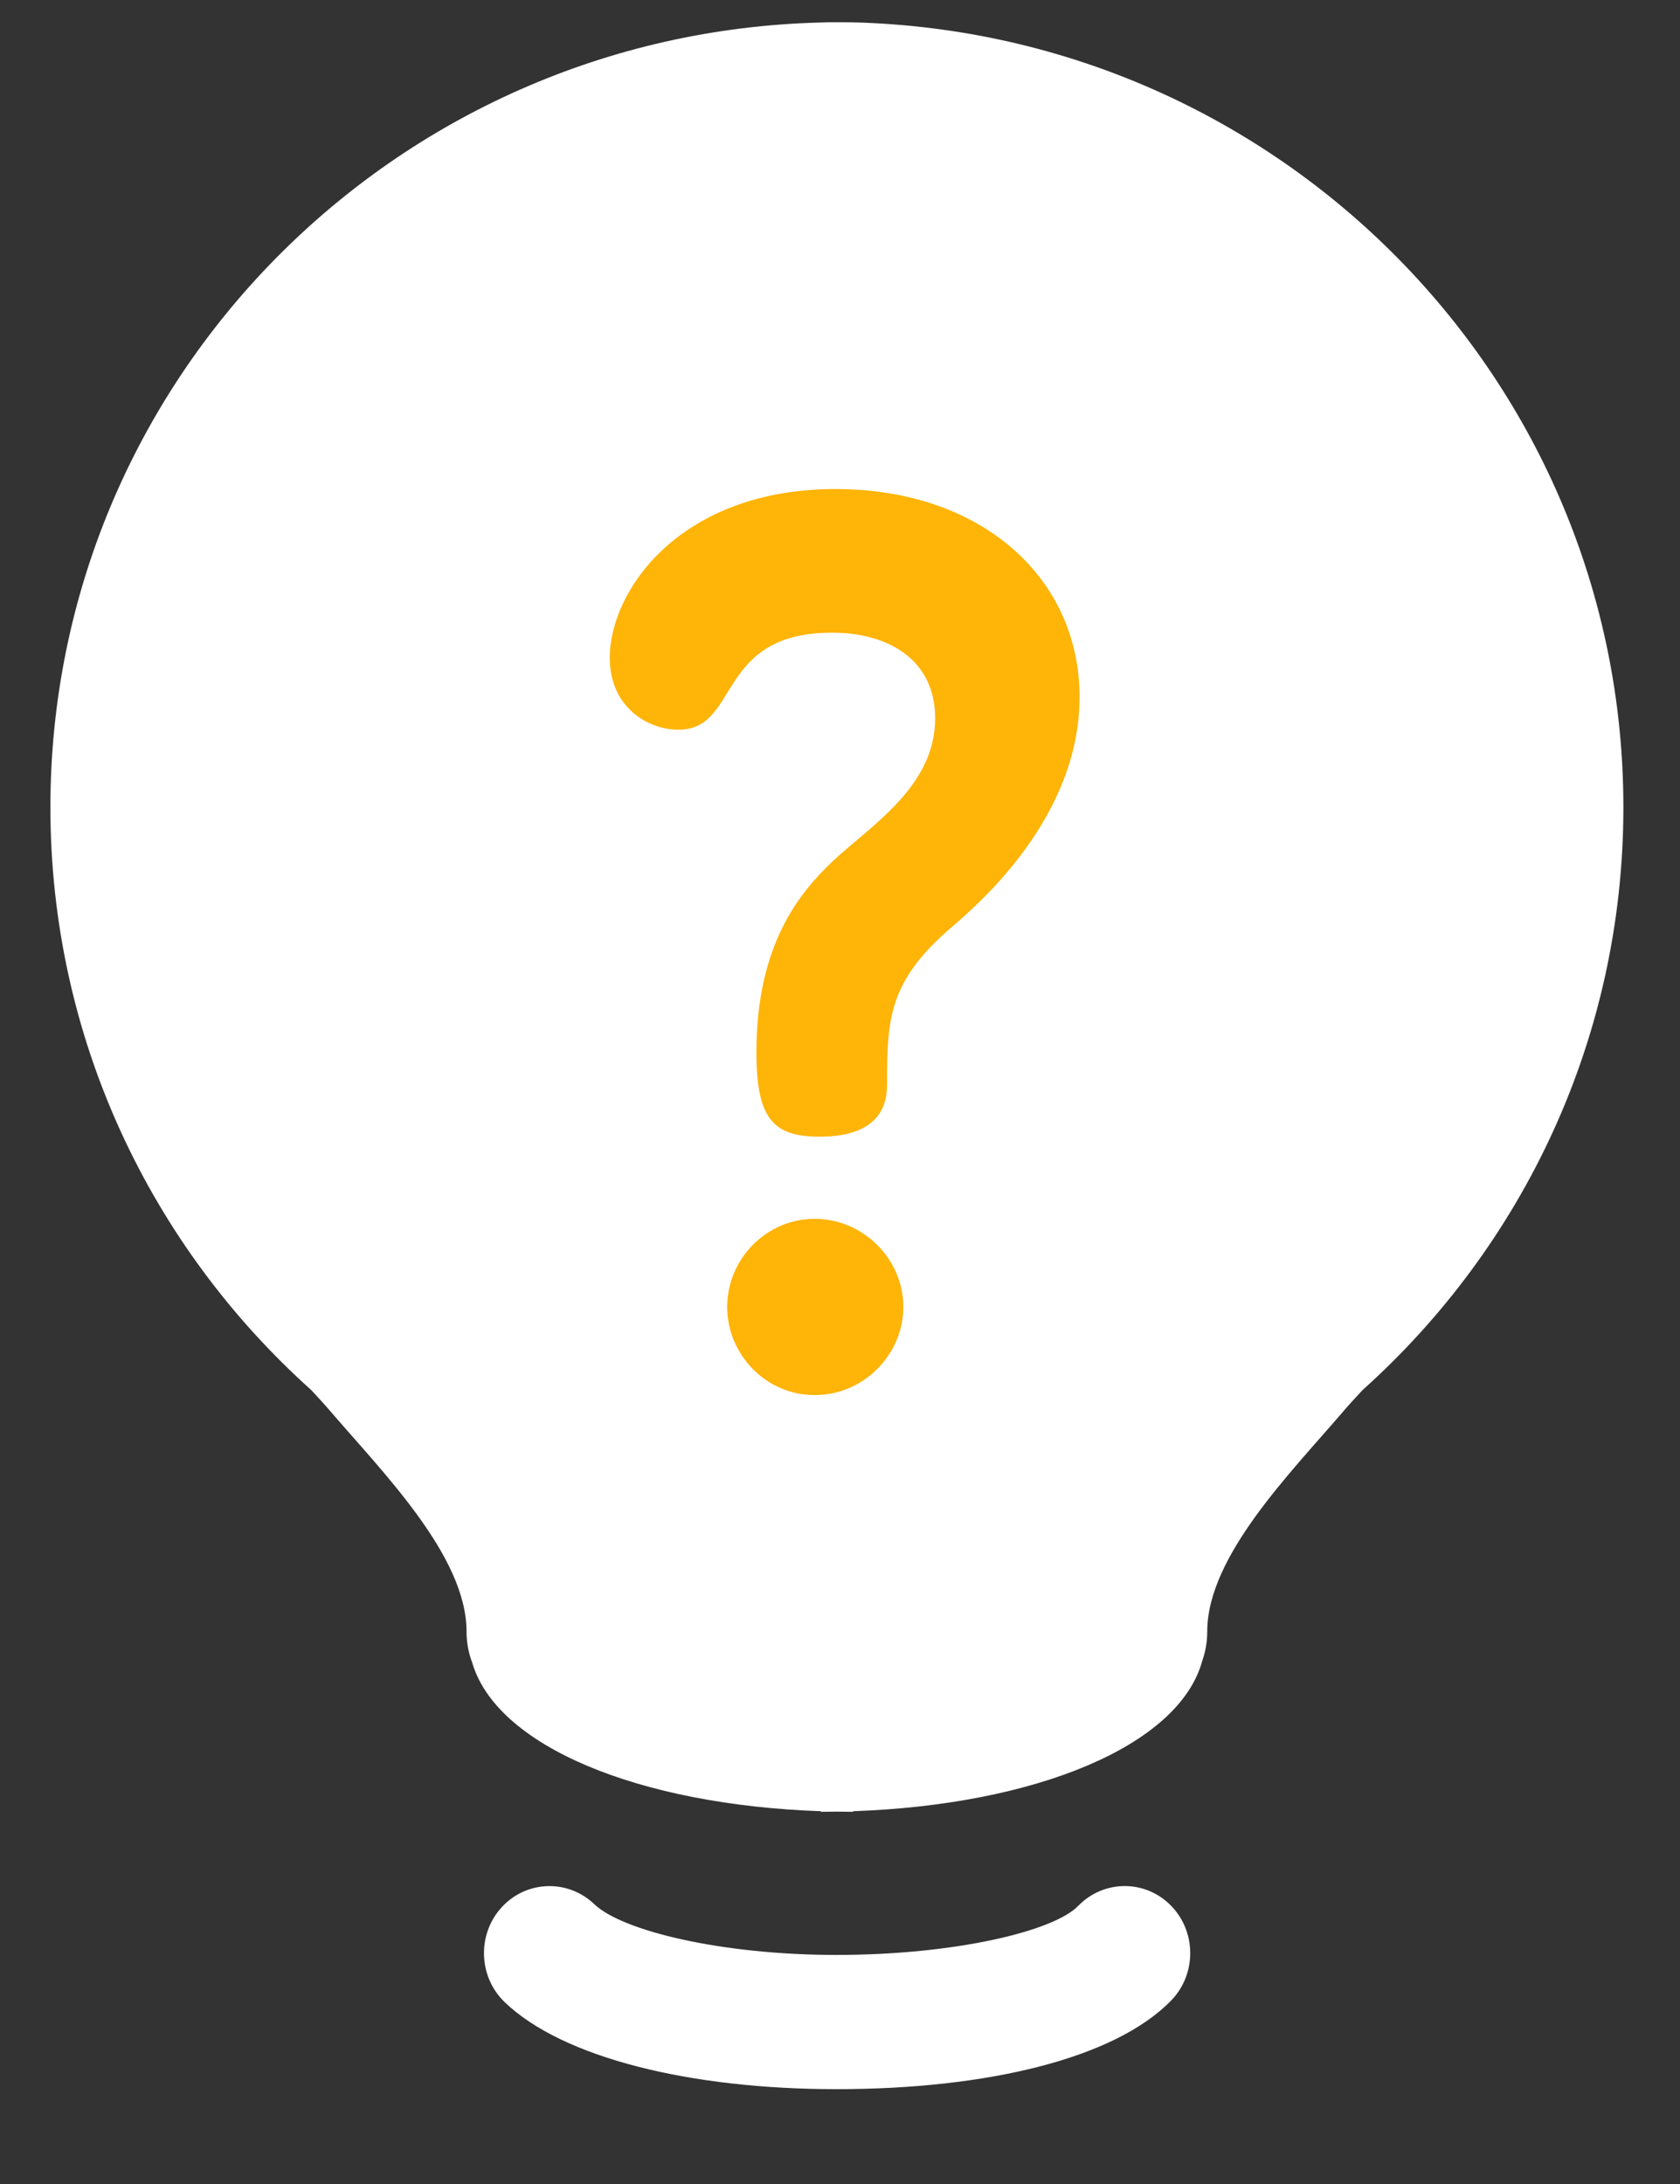 <svg height="26" viewBox="0 0 20 26" width="20" xmlns="http://www.w3.org/2000/svg"><rect x="0" y="0" width="20" height="26" fill="#333333" stroke="none"/><g fill="none" fill-rule="evenodd"><path d="m5.575 19.506c-.038-.109-.059-.226-.059-.348 0-.898-.997-1.894-1.63-2.633-.05-.059-.126-.141-.218-.241-1.907-1.71-3.106-4.185-3.106-6.938 0-5.082 4.084-9.217 9.171-9.343.047-.003.094-.003.142-.003.017 0 .033 0.0.05 0.0.017-0.0.033-0.0.05-0.0.047 0 .094 0.0.142.001 5.087.129 9.171 4.263 9.171 9.345 0 2.753-1.199 5.228-3.106 6.938-.092.1-.168.182-.218.241-.632.739-1.63 1.736-1.63 2.633 0 .122-.021.239-.059.348-.278 1.019-2 1.717-4.158 1.791v.007c-.064 0-.128-.001-.191-.002-.063.001-.127.002-.191.002v-.007c-2.158-.074-3.881-.772-4.158-1.791zm.395 4.064c-.314-.302-.33-.807-.036-1.129.295-.322.788-.338 1.103-.037.33.316 1.509.604 2.882.604 1.411 0 2.586-.282 2.879-.584.304-.313.798-.315 1.103-.004.306.311.307.817.004 1.13-.671.691-2.191 1.056-3.986 1.056-1.735 0-3.257-.371-3.949-1.036z" fill="#fff" fill-rule="nonzero" transform="translate(.038 .265)"/><path d="m2.44 8.688c-.576 0-1.042.477-1.042 1.049 0 .558.452 1.049 1.042 1.049s1.055-.49 1.055-1.049c0-.572-.48-1.049-1.055-1.049zm.247-8.688c-1.841 0-2.687 1.2-2.687 2.01 0 .585.45.855.818.855.737 0 .436-1.155 1.828-1.155.682 0 1.228.33 1.228 1.02 0 .81-.764 1.275-1.214 1.695-.396.375-.914.99-.914 2.28 0 .78.191 1.005.75 1.005.668 0 .805-.33.805-.615 0-.78.014-1.23.764-1.875.368-.315 1.528-1.335 1.528-2.745 0-1.41-1.159-2.475-2.905-2.475z" fill="#ffb408" transform="translate(7.259 5.822)"/></g></svg>
